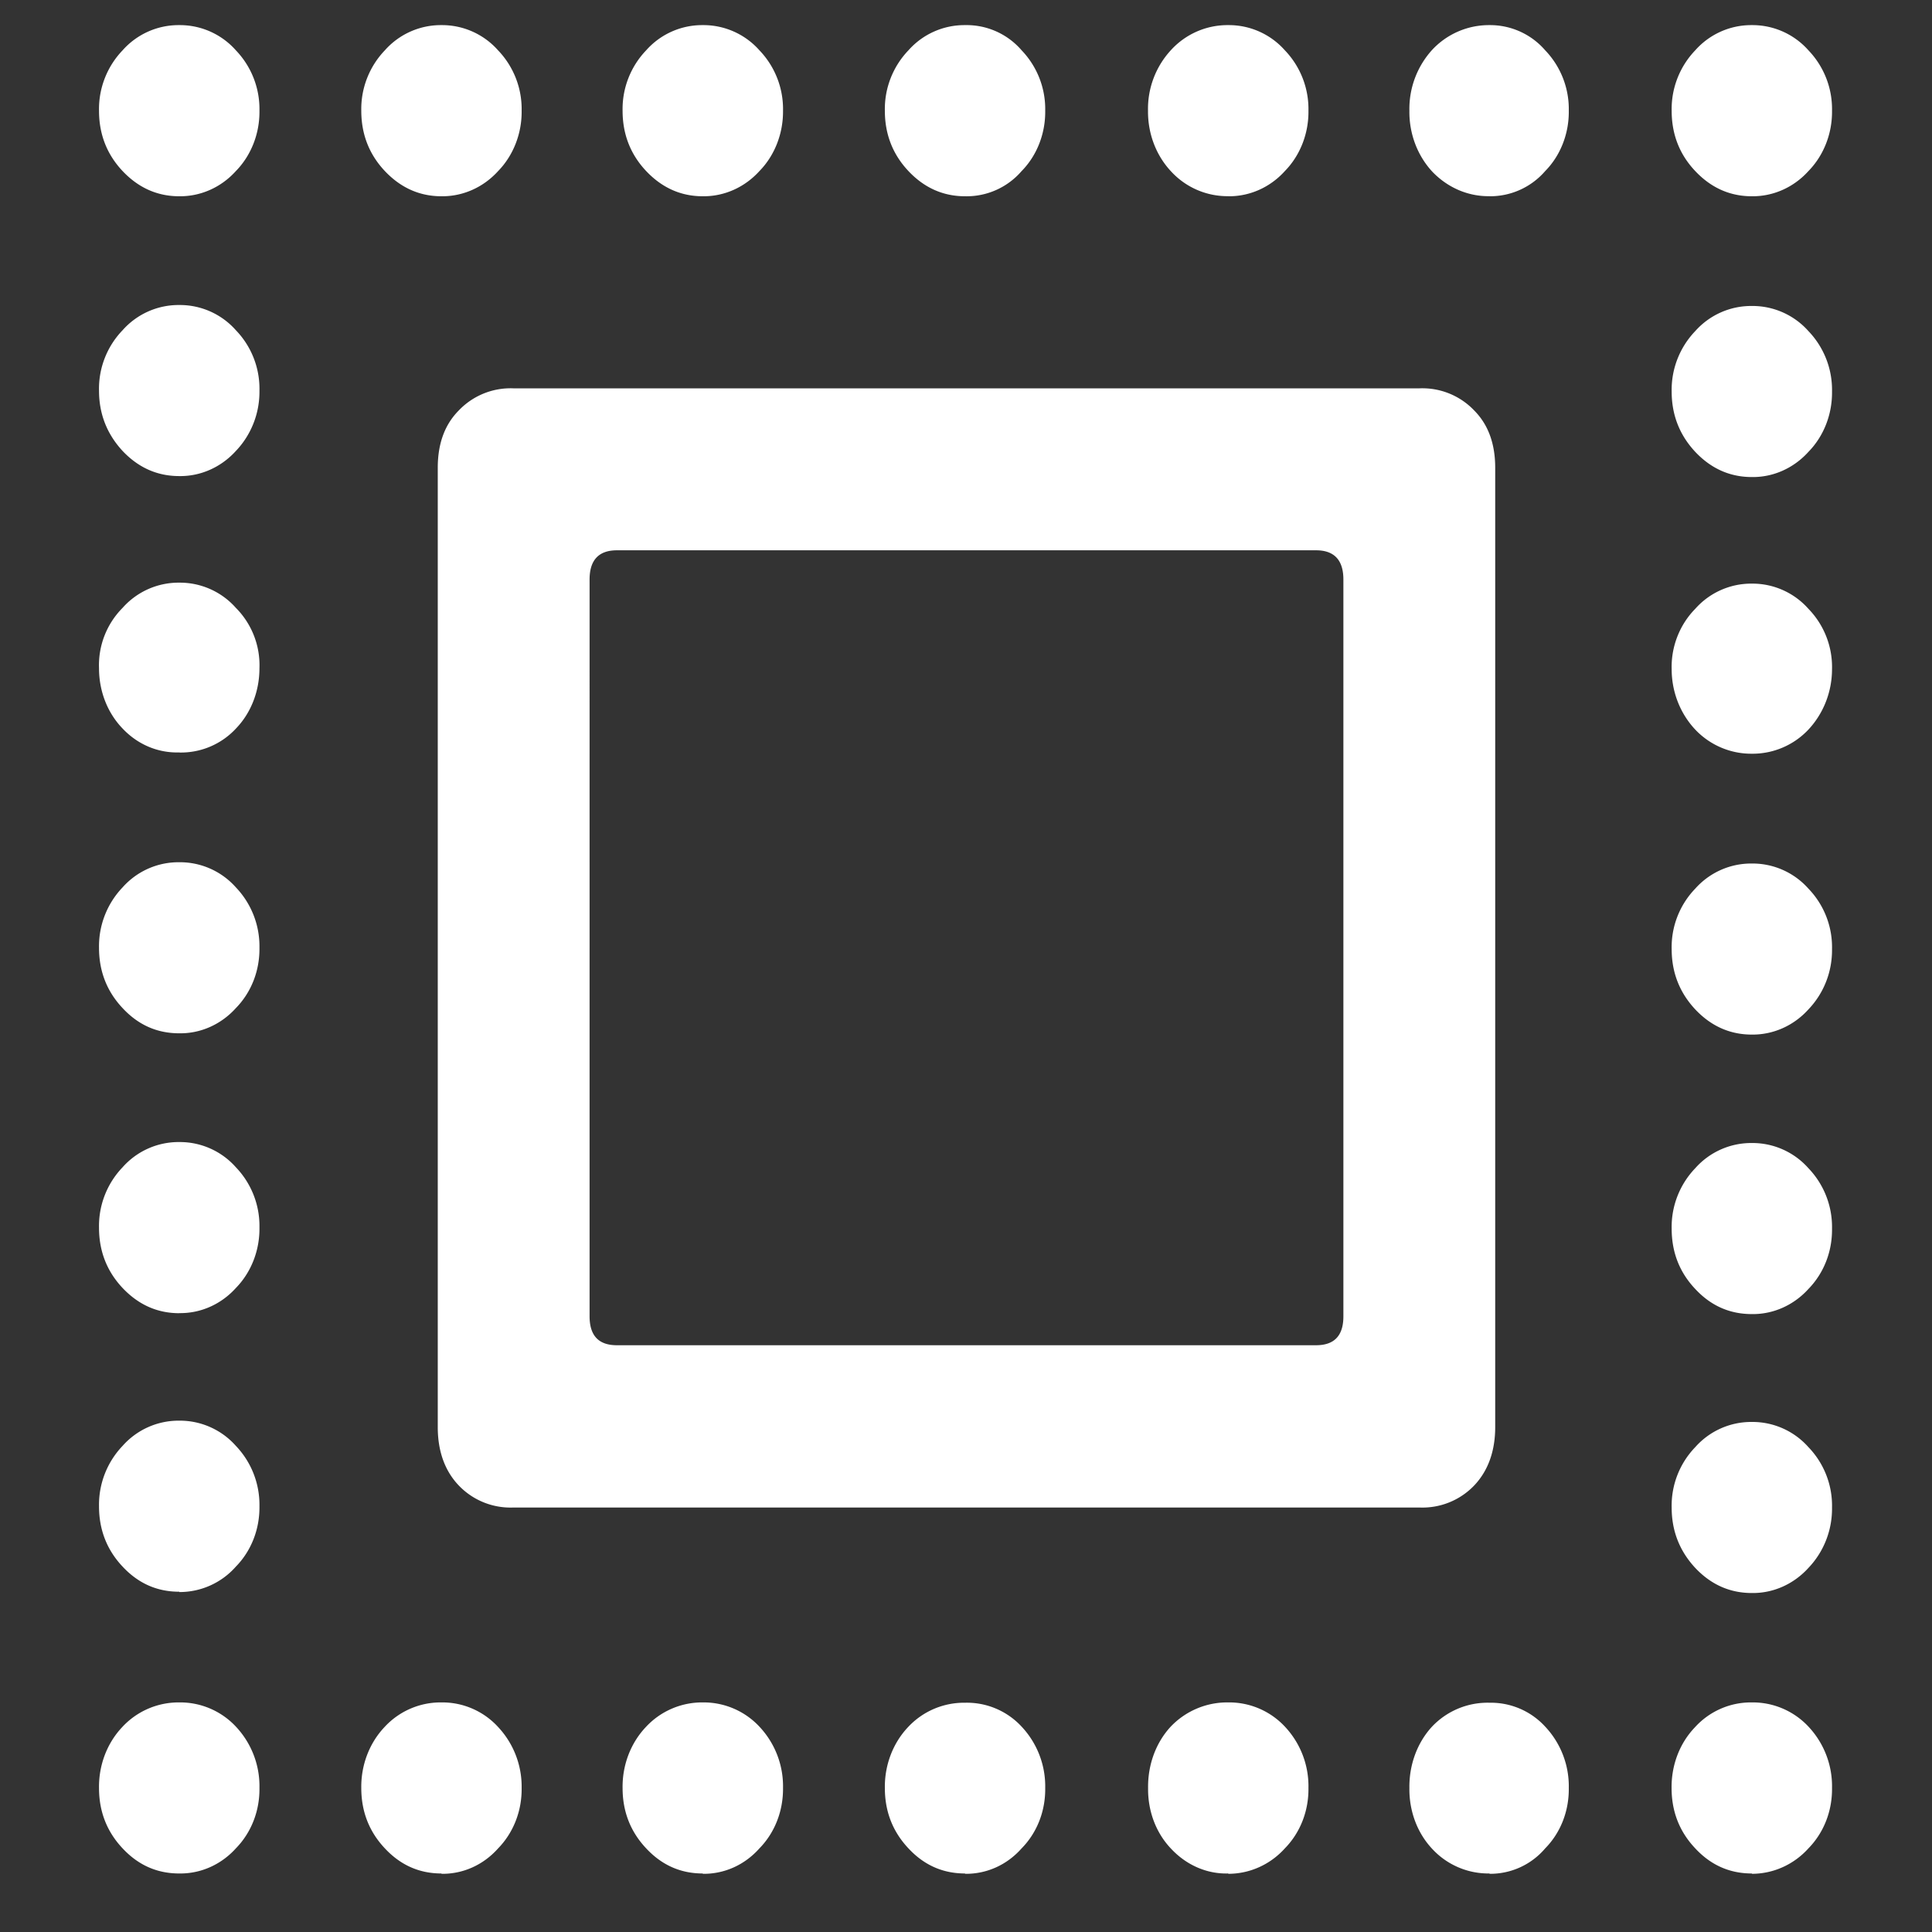 <svg xmlns="http://www.w3.org/2000/svg" width="24" height="24"><rect width="100%" height="100%" fill="#333333" stroke="none"/><path style="stroke:none;fill-rule:nonzero;fill:#fff;fill-opacity:1" d="M2.227 23.273c.265.004.52-.109.703-.312.191-.195.297-.465.293-.75a1.08 1.08 0 0 0-.285-.754.947.947 0 0 0-.711-.309.953.953 0 0 0-.711.309c-.188.2-.29.473-.286.754 0 .293.098.543.293.75.196.21.43.312.704.312Zm0-3.496a.932.932 0 0 0 .703-.316c.191-.195.297-.465.293-.75a1.06 1.06 0 0 0-.293-.75.929.929 0 0 0-.703-.313.929.929 0 0 0-.704.313 1.06 1.06 0 0 0-.293.75c0 .293.098.543.293.75.196.21.43.312.704.312Zm0-3.465c.265.004.52-.109.703-.312.191-.195.297-.469.293-.75a1.054 1.054 0 0 0-.293-.75.929.929 0 0 0-.703-.313.929.929 0 0 0-.704.313 1.054 1.054 0 0 0-.293.75c0 .293.098.543.293.75.196.207.43.313.704.313Zm0-3.476c.265.004.52-.11.703-.313.191-.195.297-.464.293-.75a1.06 1.06 0 0 0-.293-.75.929.929 0 0 0-.703-.312.929.929 0 0 0-.704.312 1.06 1.06 0 0 0-.293.75c0 .293.098.543.293.75.196.211.43.313.704.313Zm0-3.488a.931.931 0 0 0 .707-.301c.187-.195.289-.465.289-.746a1.01 1.01 0 0 0-.293-.75.929.929 0 0 0-.703-.313.929.929 0 0 0-.704.313 1.01 1.01 0 0 0-.293.75c0 .281.102.55.29.746.187.2.44.308.707.3Zm0-3.434c.265.004.52-.11.703-.312.191-.2.297-.47.293-.75a1.047 1.047 0 0 0-.293-.75.929.929 0 0 0-.703-.313.929.929 0 0 0-.704.313 1.047 1.047 0 0 0-.293.75c0 .289.098.539.293.75.196.207.43.312.704.312Zm0-3.476c.265.003.52-.11.703-.313.191-.195.297-.469.293-.75a1.054 1.054 0 0 0-.293-.75.929.929 0 0 0-.703-.313.929.929 0 0 0-.704.313 1.054 1.054 0 0 0-.293.75c0 .293.098.543.293.75.196.207.43.313.704.313Zm3.257 0c.266.003.52-.11.704-.313.19-.195.296-.469.292-.75a1.054 1.054 0 0 0-.293-.75.929.929 0 0 0-.703-.313.929.929 0 0 0-.703.313 1.054 1.054 0 0 0-.293.75c0 .293.098.543.293.75.196.207.43.313.703.313Zm3.246 0c.266.003.52-.11.704-.313.191-.195.296-.469.293-.75a1.054 1.054 0 0 0-.293-.75.929.929 0 0 0-.704-.313.929.929 0 0 0-.703.313 1.054 1.054 0 0 0-.293.75c0 .293.098.543.293.75.196.207.43.313.703.313Zm3.258 0a.902.902 0 0 0 .703-.313c.192-.195.297-.469.293-.75a1.054 1.054 0 0 0-.293-.75.902.902 0 0 0-.703-.313.929.929 0 0 0-.703.313 1.054 1.054 0 0 0-.293.75c0 .293.098.543.293.75.195.207.43.313.703.313Zm3.27 0c.265.003.52-.11.703-.313.191-.195.297-.469.293-.75a1.054 1.054 0 0 0-.293-.75.929.929 0 0 0-.703-.313.95.95 0 0 0-.707.305 1.075 1.075 0 0 0-.29.758c-.003.281.098.555.29.758a.95.95 0 0 0 .707.304Zm3.246 0a.904.904 0 0 0 .691-.313c.192-.195.297-.469.293-.75a1.054 1.054 0 0 0-.293-.75.904.904 0 0 0-.691-.313.964.964 0 0 0-.711.305 1.09 1.09 0 0 0-.285.758c-.004.281.097.555.285.758.191.199.445.308.71.304Zm3.258 0c.265.003.52-.11.703-.313.191-.195.297-.469.293-.75a1.054 1.054 0 0 0-.293-.75.929.929 0 0 0-.703-.313.929.929 0 0 0-.703.313 1.054 1.054 0 0 0-.293.75c0 .293.097.543.293.75.195.207.43.313.703.313Zm0 3.488c.265.004.52-.11.703-.313.191-.195.297-.468.293-.75a1.054 1.054 0 0 0-.293-.75.929.929 0 0 0-.703-.312.929.929 0 0 0-.703.312 1.054 1.054 0 0 0-.293.75c0 .29.097.54.293.75.195.207.43.313.703.313Zm0 3.437a.952.952 0 0 0 .703-.3c.187-.2.293-.47.293-.75a1.037 1.037 0 0 0-.293-.75.929.929 0 0 0-.703-.313.929.929 0 0 0-.703.313c-.192.195-.301.468-.293.75 0 .28.105.55.293.75a.958.958 0 0 0 .703.3Zm0 3.489c.265.003.52-.11.703-.313.191-.2.297-.469.293-.75a1.047 1.047 0 0 0-.293-.75.929.929 0 0 0-.703-.312.929.929 0 0 0-.703.312 1.047 1.047 0 0 0-.293.75c0 .29.097.54.293.75.195.207.43.313.703.313Zm0 3.472c.265.004.52-.11.703-.312.191-.196.297-.465.293-.75a1.054 1.054 0 0 0-.293-.75.929.929 0 0 0-.703-.313.929.929 0 0 0-.703.313 1.054 1.054 0 0 0-.293.75c0 .293.097.543.293.75.195.21.43.312.703.312Zm0 3.465c.265.004.52-.11.703-.312.191-.2.297-.47.293-.75a1.047 1.047 0 0 0-.293-.75.929.929 0 0 0-.703-.313.929.929 0 0 0-.703.313 1.047 1.047 0 0 0-.293.75c0 .289.097.539.293.75.195.207.43.312.703.312Zm0 3.488c.265 0 .52-.113.703-.316.191-.195.297-.465.293-.75a1.08 1.08 0 0 0-.285-.754.947.947 0 0 0-.711-.309.939.939 0 0 0-.707.309c-.192.2-.293.473-.29.754 0 .293.098.543.294.75.195.21.43.312.703.312Zm-3.258 0a.895.895 0 0 0 .691-.316c.192-.195.297-.465.293-.75a1.081 1.081 0 0 0-.293-.762.914.914 0 0 0-.691-.297.95.95 0 0 0-.715.297c-.187.203-.285.48-.281.762-.004.285.097.559.285.758a.95.95 0 0 0 .71.304Zm-3.246 0c.265 0 .52-.113.703-.316.191-.195.297-.465.293-.75a1.08 1.08 0 0 0-.285-.754.947.947 0 0 0-.711-.309.969.969 0 0 0-.715.301c-.188.203-.285.48-.281.762-.004.285.097.559.289.758.187.199.441.312.707.304Zm-3.27 0c.266.004.52-.109.703-.316.192-.195.297-.465.293-.75a1.082 1.082 0 0 0-.293-.762.925.925 0 0 0-.703-.297.95.95 0 0 0-.71.305c-.188.2-.29.473-.286.754 0 .293.098.543.293.75.195.21.43.312.703.312Zm-3.258 0c.266.004.52-.109.704-.316.191-.195.296-.465.293-.75a1.08 1.08 0 0 0-.286-.754.947.947 0 0 0-.71-.309.953.953 0 0 0-.711.309c-.188.2-.29.473-.286.754 0 .293.098.543.293.75.196.21.43.312.703.312Zm-3.246 0c.266.004.52-.109.704-.316.19-.195.296-.465.292-.75a1.083 1.083 0 0 0-.289-.754.939.939 0 0 0-.707-.309.947.947 0 0 0-.71.309c-.188.2-.29.473-.286.754 0 .293.098.543.293.75.196.21.43.312.703.312Zm-.046-5.55c0 .296.085.539.257.722a.889.889 0 0 0 .68.278h11.262a.889.889 0 0 0 .68-.278c.171-.183.257-.426.257-.722V5.812c0-.3-.086-.535-.258-.71a.889.889 0 0 0-.68-.278H6.376a.889.889 0 0 0-.68.278c-.172.175-.258.41-.258.71Zm1.886-1.375V7.199c0-.242.114-.363.34-.363h8.684c.226 0 .34.121.34.363v9.153c0 .242-.114.359-.34.359H7.664c-.226 0-.34-.117-.34-.36Zm0 0"/></svg>